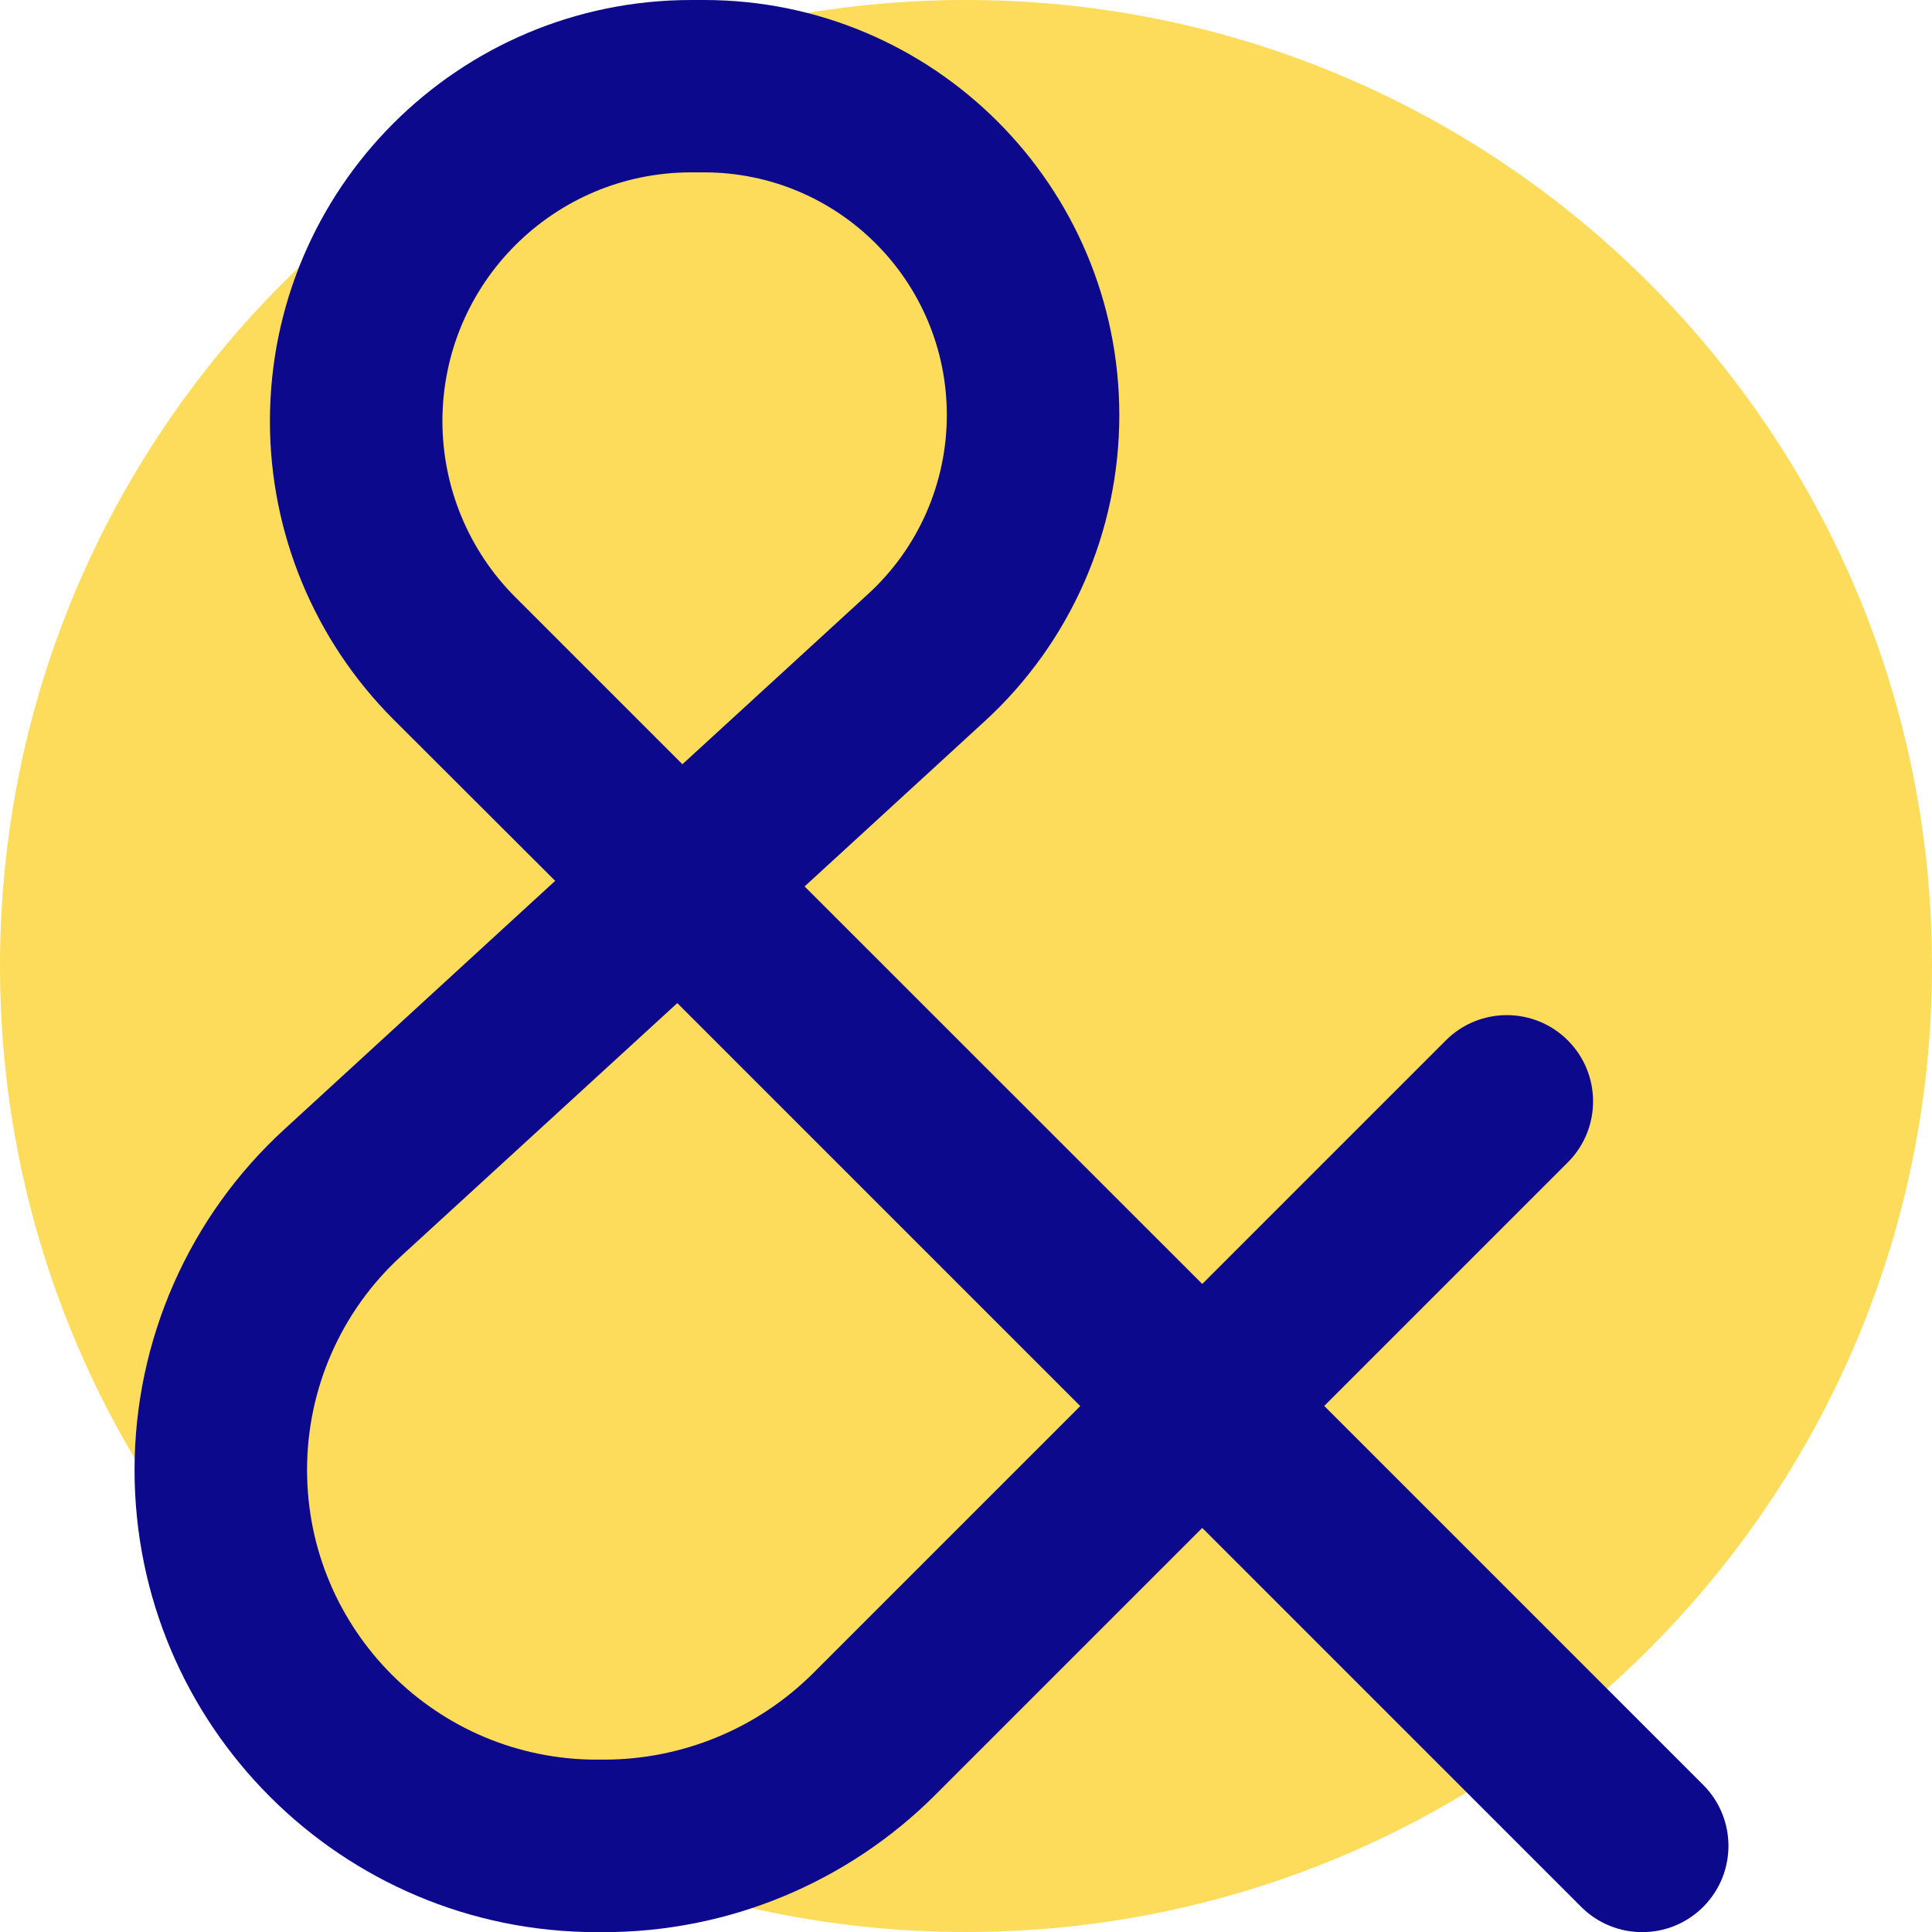 <svg xmlns="http://www.w3.org/2000/svg" fill="none" viewBox="0 0 14 14" id="Ampersand--Streamline-Core">
  <desc>
    Ampersand Streamline Icon: https://streamlinehq.com
  </desc>
  <g id="ampersand">
    <path id="Vector" fill="#fddc5c" d="M7 14c-3.866 0 -7 -3.134 -7 -7 0 -3.866 3.134 -7 7 -7 3.866 0 7 3.134 7 7 0 3.866 -3.134 7 -7 7Z" stroke-width="1"></path>
    <path id="Union" fill="#0c098c" fill-rule="evenodd" d="M5.009 1.249c-0.996 0 -1.803 0.807 -1.803 1.803 0 0.478 0.19 0.937 0.528 1.275l1.211 1.211 1.345 -1.233c0.364 -0.333 0.571 -0.804 0.571 -1.297 0 -0.972 -0.788 -1.759 -1.759 -1.759H5.009Zm0.822 5.174L7.135 5.227c0.622 -0.57 0.976 -1.375 0.976 -2.218 0 -1.662 -1.347 -3.009 -3.009 -3.009H5.009c-1.686 0 -3.053 1.367 -3.053 3.053 0 0.81 0.322 1.586 0.894 2.159L4.023 6.383 2.062 8.182l0.422 0.461 -0.422 -0.461C1.369 8.816 0.975 9.712 0.975 10.651c0 1.85 1.5 3.35 3.35 3.35h0.05c0.902 0 1.766 -0.358 2.404 -0.996l1.933 -1.933L11.458 13.818c0.244 0.244 0.64 0.244 0.884 0 0.244 -0.244 0.244 -0.64 0 -0.884L9.596 10.188l1.765 -1.765c0.244 -0.244 0.244 -0.64 0 -0.884 -0.244 -0.244 -0.64 -0.244 -0.884 0L8.712 9.304 5.83 6.423Zm-0.922 0.845L2.906 9.103c-0.434 0.398 -0.681 0.959 -0.681 1.548 0 1.16 0.94 2.1 2.1 2.1h0.05c0.57 0 1.117 -0.226 1.52 -0.629l1.933 -1.933 -2.92 -2.92Z" clip-rule="evenodd" stroke-width="1"></path>
  </g>
</svg>